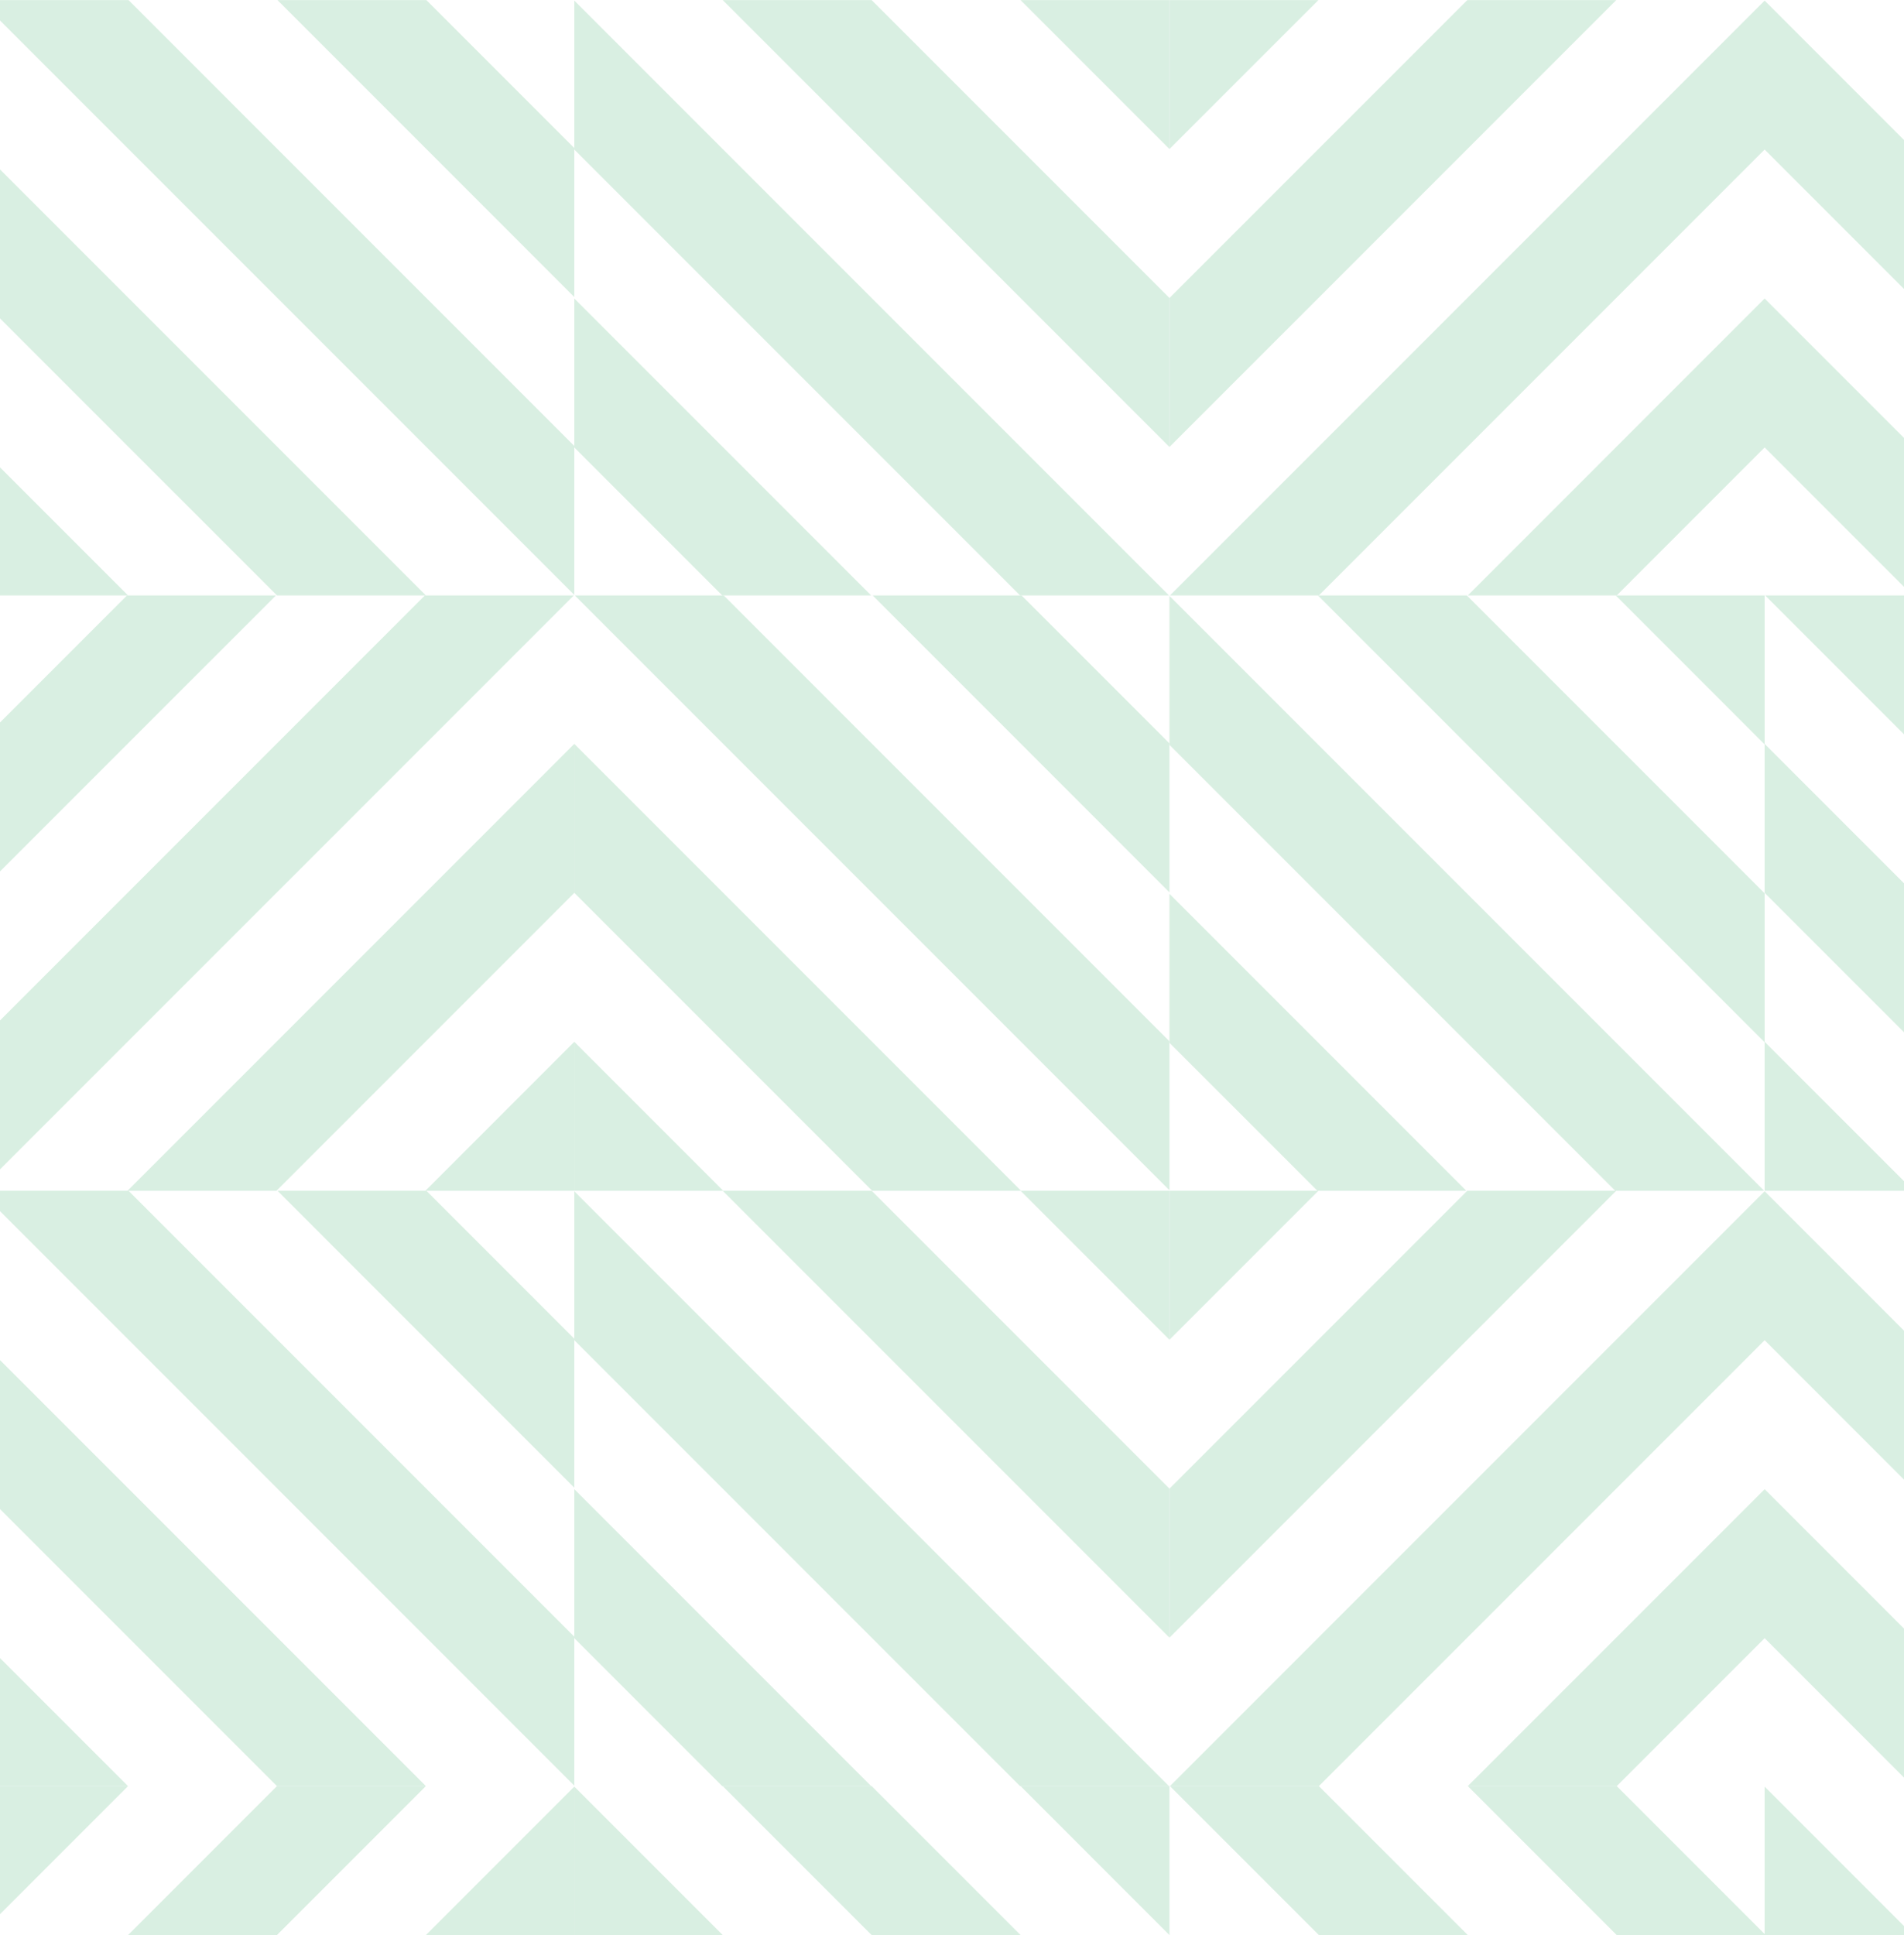 <svg width="375" height="381" viewBox="0 0 375 381" fill="none" xmlns="http://www.w3.org/2000/svg">
<g style="mix-blend-mode:multiply" opacity="0.15" clip-path="url(#clip0_125_7791)">
<path d="M113.109 58.483V29.442V29.15L83.977 0.018H54.653L113.109 58.483Z" fill="#00923A"/>
<path d="M113.108 117.139V88.108V88.099V87.816L25.32 0.018H-4.013L113.108 117.139Z" fill="#00923A"/>
<path d="M54.553 117.24H83.684H83.876L-4.113 29.251V29.342V29.351V58.583L54.553 117.24Z" fill="#00923A"/>
<path d="M25.019 117.24H25.22L-4.113 87.907V88.008V117.24H25.019Z" fill="#00923A"/>
<path d="M142.25 117.24H171.573L113.109 58.775V87.816V88.099L142.25 117.24Z" fill="#00923A"/>
<path d="M200.906 117.24H230.239L113.109 0.119V29.15V29.442L200.906 117.24Z" fill="#00923A"/>
<path d="M230.33 88.008V58.675L171.674 0.018H142.341L230.33 88.008Z" fill="#00923A"/>
<path d="M230.33 29.342V0.018H201.007L230.33 29.342Z" fill="#00923A"/>
<path d="M347.552 88.108V88.099V58.775L289.096 117.24H318.42L347.552 88.108Z" fill="#00923A"/>
<path d="M347.552 29.442V0.119L230.431 117.24H259.754L347.552 29.442Z" fill="#00923A"/>
<path d="M230.33 58.675V88.008L318.329 0.018H288.996L230.33 58.675Z" fill="#00923A"/>
<path d="M259.663 0.018H230.33V29.342L259.663 0.018Z" fill="#00923A"/>
<path d="M347.552 58.775V88.099L376.693 117.24H406.017L347.552 58.775Z" fill="#00923A"/>
<path d="M347.552 29.442L435.35 117.24H464.682L347.552 0.119V29.442Z" fill="#00923A"/>
<path d="M113.109 292.926V263.886V263.594L83.977 234.462H54.653L113.109 292.926Z" fill="#00923A"/>
<path d="M113.108 351.592V322.552V322.259L25.311 234.462H-4.013L113.108 351.592Z" fill="#00923A"/>
<path d="M54.544 351.683H54.553H83.876L-4.113 263.694V263.795V293.027L54.544 351.683Z" fill="#00923A"/>
<path d="M25.211 351.683L-4.113 322.36V322.451V351.683H25.211Z" fill="#00923A"/>
<path d="M142.241 351.683H171.573L113.109 293.219V322.259V322.552L142.241 351.683Z" fill="#00923A"/>
<path d="M200.906 351.684H230.23L113.109 234.562V263.594V263.886L200.906 351.684Z" fill="#00923A"/>
<path d="M230.33 322.451V293.118L171.674 234.462H142.341L230.33 322.451Z" fill="#00923A"/>
<path d="M230.33 263.794V234.462H201.007L230.33 263.794Z" fill="#00923A"/>
<path d="M347.552 322.551V293.228L289.087 351.683H318.42L347.552 322.551Z" fill="#00923A"/>
<path d="M347.552 263.886V234.562L230.431 351.684H259.754L347.552 263.886Z" fill="#00923A"/>
<path d="M230.33 293.118V322.451L318.32 234.462H288.987L230.33 293.118Z" fill="#00923A"/>
<path d="M230.33 263.794L259.663 234.462H230.33V263.794Z" fill="#00923A"/>
<path d="M347.552 293.219V293.228V322.552L376.684 351.683H406.017L347.552 293.219Z" fill="#00923A"/>
<path d="M347.552 263.886L435.35 351.684H464.673L347.552 234.562V263.886Z" fill="#00923A"/>
<path d="M464.774 234.361V205.038L376.985 117.24H347.652L464.774 234.361Z" fill="#00923A"/>
<path d="M406.218 234.462H435.45H435.541L347.552 146.472V146.573V175.805L406.218 234.462Z" fill="#00923A"/>
<path d="M376.784 234.462H376.885L347.552 205.129V205.229V234.462H376.784Z" fill="#00923A"/>
<path d="M230.33 175.997V205.028V205.038V205.33L259.471 234.462H288.795L230.33 175.997Z" fill="#00923A"/>
<path d="M230.33 117.34V146.372V146.664L318.128 234.462H347.452L230.33 117.34Z" fill="#00923A"/>
<path d="M347.552 205.229V205.129V175.897L288.895 117.24H259.563L347.552 205.229Z" fill="#00923A"/>
<path d="M347.552 146.573V146.472V117.24H318.228L347.552 146.573Z" fill="#00923A"/>
<path d="M54.352 117.24H25.22H25.019L-4.113 146.372V175.696L54.352 117.24Z" fill="#00923A"/>
<path d="M113.017 117.24H83.876H83.684L-4.113 205.038V234.361L113.017 117.24Z" fill="#00923A"/>
<path d="M113.108 175.805V175.796V146.472L25.119 234.462H54.452L113.108 175.805Z" fill="#00923A"/>
<path d="M113.109 205.129L83.785 234.462H113.109V205.129Z" fill="#00923A"/>
<path d="M230.33 175.705V146.664V146.372L201.198 117.24H171.875L230.33 175.705Z" fill="#00923A"/>
<path d="M230.33 234.361V205.33V205.038L142.542 117.24H113.209L230.33 234.361Z" fill="#00923A"/>
<path d="M113.109 146.472V175.796L171.774 234.462H201.098L113.109 146.472Z" fill="#00923A"/>
<path d="M113.109 205.129V234.462H142.442L113.109 205.129Z" fill="#00923A"/>
<path d="M113.108 381.108V351.784L-4.013 468.905H25.311L113.108 381.108Z" fill="#00923A"/>
<path d="M83.876 351.683H54.553L-4.113 410.34V410.349V439.673L83.876 351.683Z" fill="#00923A"/>
<path d="M-4.113 381.016L25.22 351.683H25.211H-4.113V381.016Z" fill="#00923A"/>
<path d="M113.109 351.784V381.108L200.906 468.905H230.23L113.109 351.784Z" fill="#00923A"/>
<path d="M230.33 410.34L171.674 351.683H142.341L230.33 439.673V439.581V410.34Z" fill="#00923A"/>
<path d="M201.007 351.683L230.33 381.016V380.916V351.683H201.007Z" fill="#00923A"/>
<path d="M318.42 351.683H289.096L347.552 410.148V381.117V381.108V380.815L318.42 351.683Z" fill="#00923A"/>
<path d="M259.754 351.683H230.431L347.552 468.814V439.773V439.481L259.754 351.683Z" fill="#00923A"/>
<path d="M230.33 380.916V381.016V410.249L288.987 468.905H318.128H318.32L230.33 380.916Z" fill="#00923A"/>
<path d="M347.552 351.784V380.815V381.108L435.35 468.905H464.673L347.552 351.784Z" fill="#00923A"/>
</g>
<defs>
<clipPath id="clip0_125_7791">
<rect width="1320" height="381" fill="white" transform="translate(-473)"/>
</clipPath>
</defs>
</svg>
